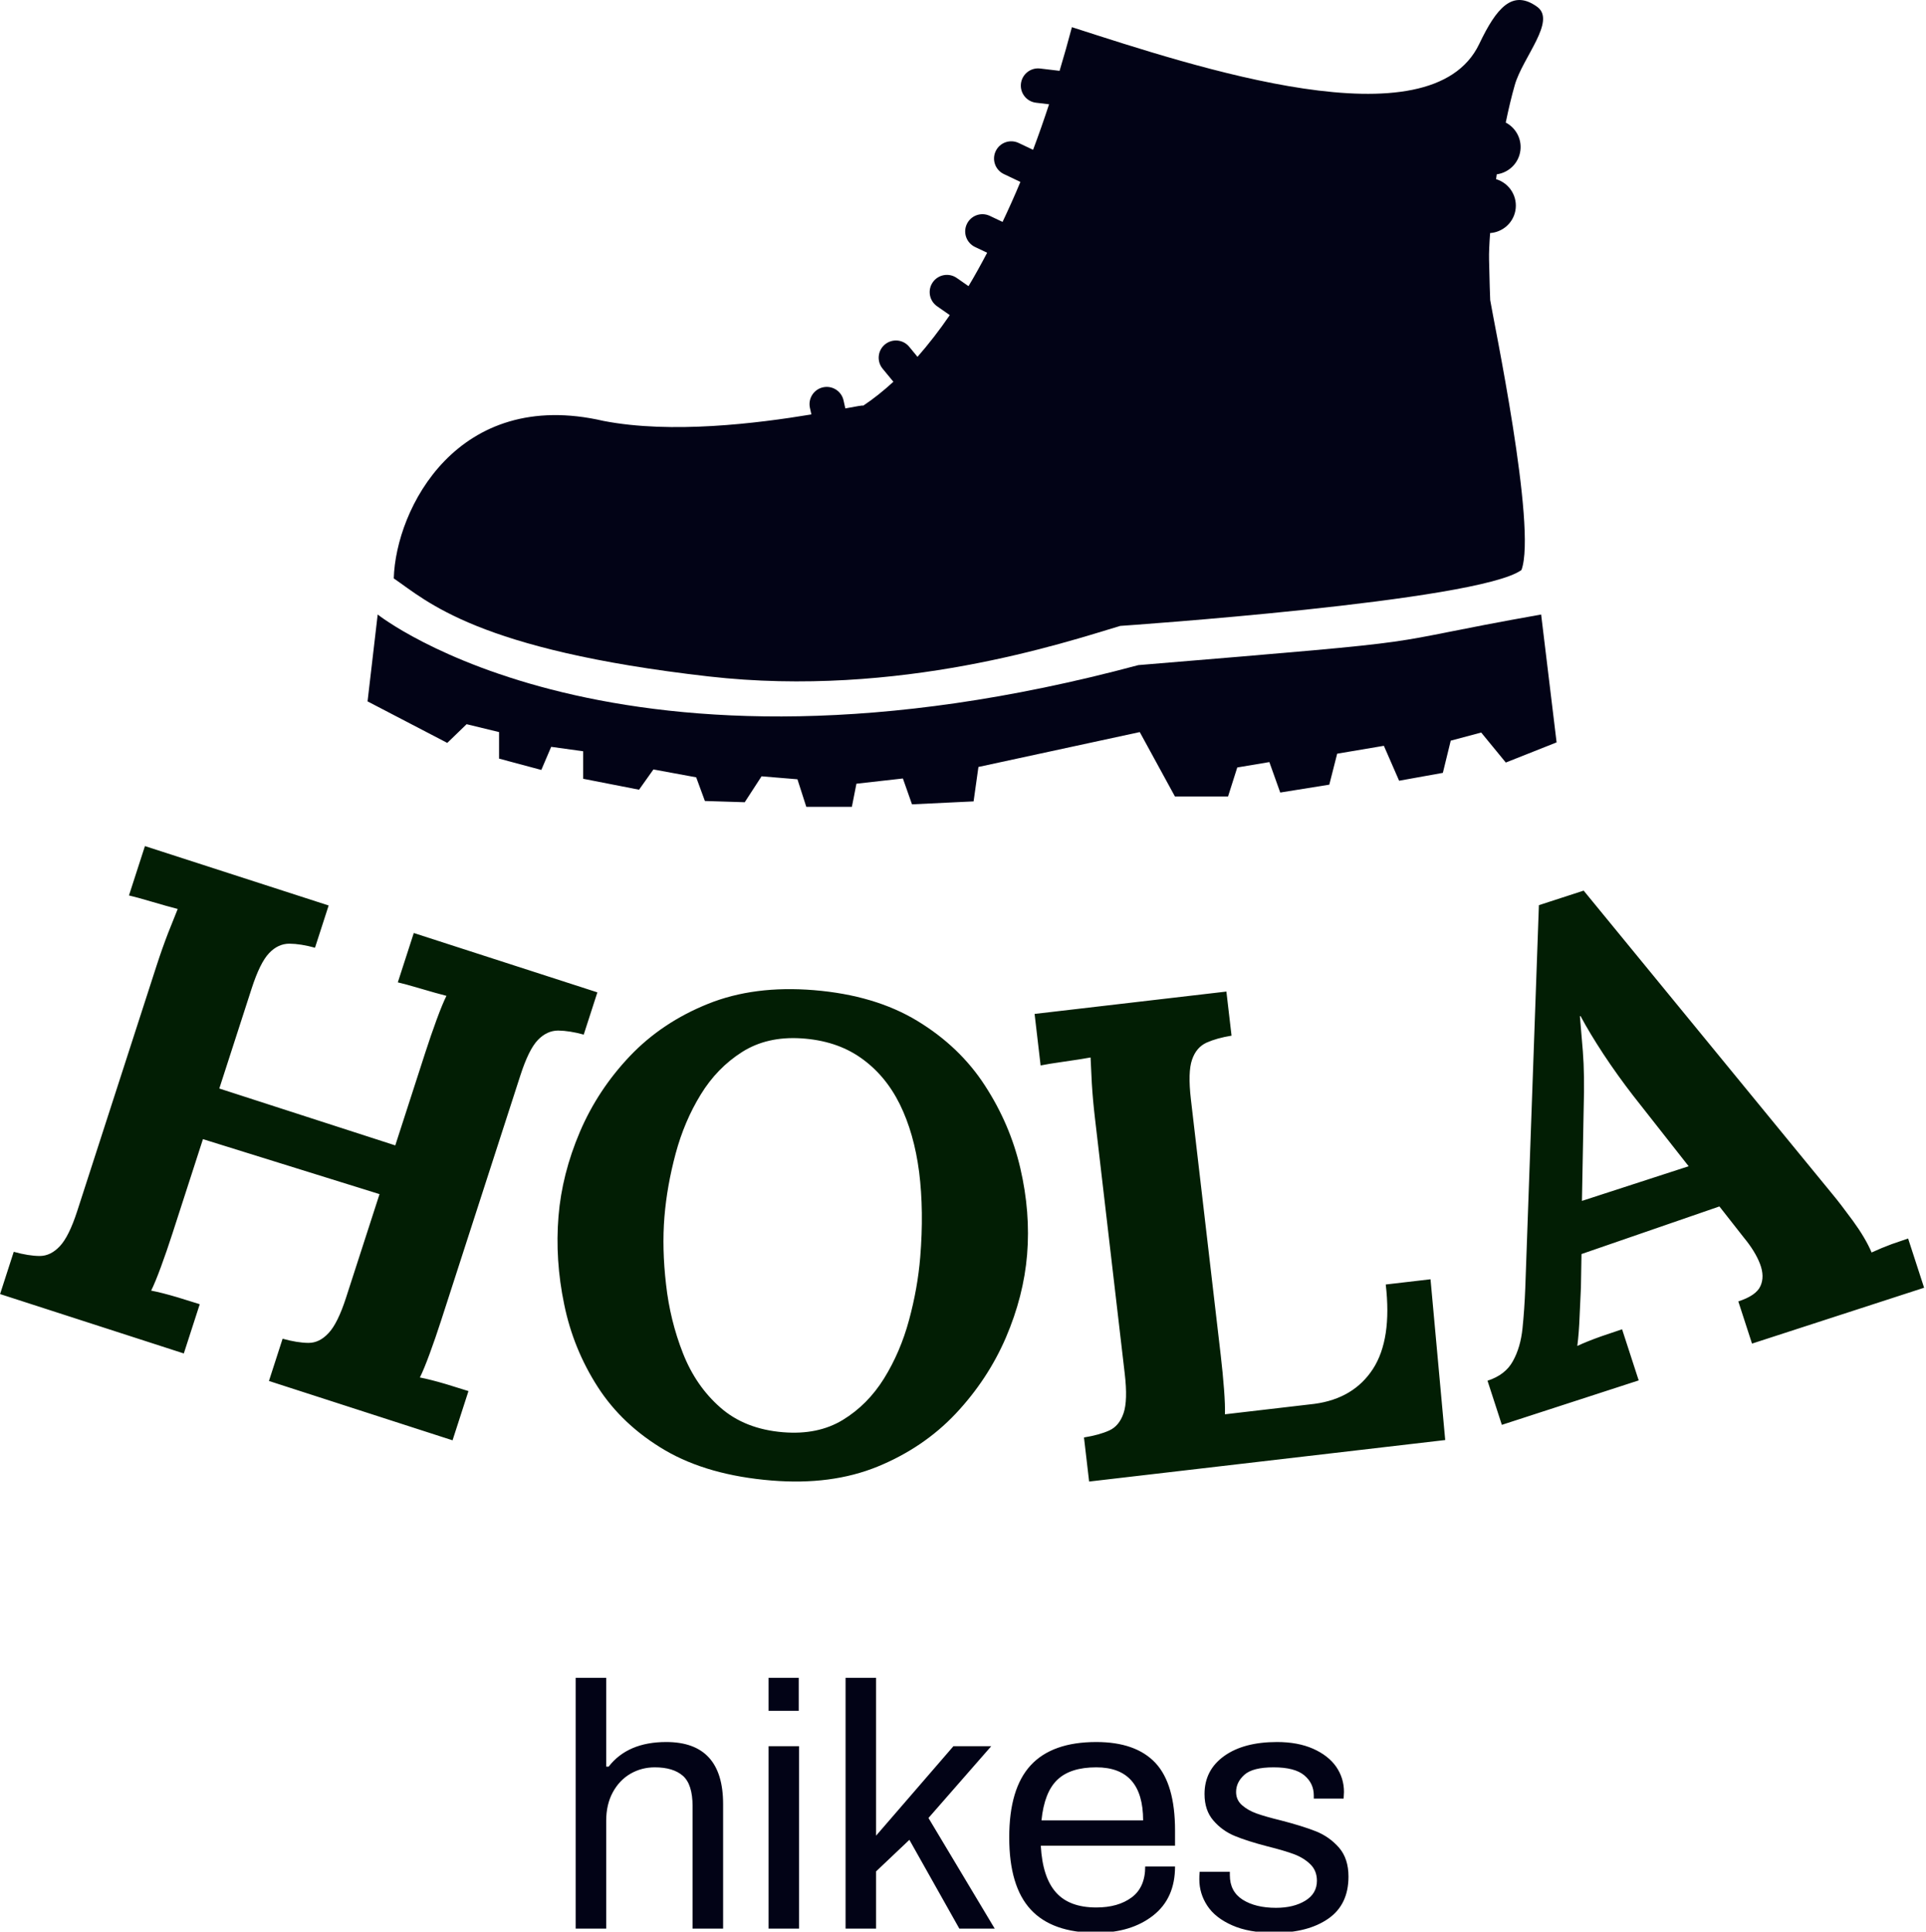 <svg xmlns="http://www.w3.org/2000/svg" version="1.1" xmlns:xlink="http://www.w3.org/1999/xlink" xmlns:svgjs="http://svgjs.dev/svgjs" width="1000" height="1003" viewBox="0 0 1000 1003"><g transform="matrix(1,0,0,1,-0.476,0.307)"><svg viewBox="0 0 326 327" data-background-color="#282634" preserveAspectRatio="xMidYMid meet" height="1003" width="1000" xmlns="http://www.w3.org/2000/svg" xmlns:xlink="http://www.w3.org/1999/xlink"><defs></defs><g id="tight-bounds" transform="matrix(1,0,0,1,0.156,-0.1)"><svg viewBox="0 0 325.688 327.2" height="327.2" width="325.688"><g><svg viewBox="0 0 395.52 397.356" height="327.2" width="325.688"><g transform="matrix(1,0,0,1,0,173.946)"><svg viewBox="0 0 395.52 223.41" height="223.41" width="395.52"><g><svg viewBox="0 0 395.52 223.41" height="223.41" width="395.52"><g><svg viewBox="0 0 395.52 130.642" height="130.642" width="395.52"><g transform="matrix(1,0,0,1,0,0)"><svg width="395.52" viewBox="-1.48 -20.766 143.881 47.525" height="130.642" data-palette-color="#021e04"><path d="M12.26 17.179l-13.74-4.442 1.022-3.16c0.746 0.206 1.392 0.31 1.938 0.312 0.546 0.001 1.049-0.242 1.508-0.732 0.457-0.483 0.893-1.365 1.307-2.646v0l5.925-18.326c0.279-0.863 0.569-1.683 0.87-2.462 0.309-0.783 0.547-1.379 0.714-1.787v0c-0.524-0.134-1.17-0.315-1.937-0.542-0.774-0.229-1.343-0.385-1.709-0.468v0l1.194-3.692 13.739 4.442-1.021 3.159c-0.714-0.196-1.351-0.297-1.91-0.302-0.567-0.001-1.074 0.234-1.521 0.706-0.453 0.47-0.891 1.358-1.313 2.665v0l-2.412 7.46 13.159 4.255 2.243-6.937c0.279-0.863 0.562-1.685 0.85-2.468 0.29-0.789 0.535-1.383 0.734-1.781v0c-0.518-0.132-1.163-0.313-1.937-0.542-0.774-0.229-1.34-0.384-1.7-0.465v0l1.194-3.692 13.73 4.439-1.021 3.159c-0.708-0.194-1.345-0.295-1.91-0.302-0.561 0.001-1.068 0.236-1.521 0.706-0.453 0.47-0.891 1.358-1.313 2.665v0l-5.925 18.326c-0.279 0.863-0.563 1.689-0.854 2.478-0.288 0.783-0.531 1.373-0.73 1.771v0c0.534 0.103 1.195 0.271 1.981 0.504 0.784 0.24 1.335 0.411 1.652 0.513v0l-1.19 3.682-13.73-4.438 1.021-3.16c0.746 0.206 1.392 0.31 1.938 0.312 0.546 0.001 1.046-0.243 1.499-0.735 0.457-0.483 0.893-1.365 1.307-2.646v0l2.504-7.745-13.205-4.112-2.289 7.079c-0.279 0.863-0.563 1.689-0.854 2.478-0.288 0.783-0.531 1.373-0.73 1.771v0c0.528 0.101 1.185 0.268 1.972 0.501 0.791 0.242 1.345 0.414 1.662 0.516v0zM56.222 26.682v0c-3.169-0.259-5.824-1.011-7.963-2.256-2.132-1.251-3.812-2.83-5.04-4.737-1.223-1.899-2.061-3.961-2.515-6.185-0.461-2.218-0.602-4.414-0.424-6.587v0c0.172-2.106 0.705-4.21 1.599-6.31 0.894-2.094 2.142-3.985 3.745-5.674 1.602-1.682 3.552-2.984 5.848-3.906 2.296-0.923 4.929-1.262 7.9-1.02v0c3.043 0.249 5.623 1.015 7.738 2.298 2.116 1.283 3.8 2.893 5.053 4.828 1.26 1.936 2.144 4.001 2.654 6.197 0.509 2.195 0.678 4.346 0.506 6.453v0c-0.169 2.066-0.7 4.14-1.592 6.221-0.899 2.08-2.147 3.972-3.745 5.674-1.604 1.702-3.555 3.024-5.853 3.966-2.297 0.936-4.934 1.282-7.911 1.038zM57.079 23.07v0c1.734 0.142 3.221-0.165 4.46-0.919 1.239-0.755 2.267-1.788 3.083-3.099 0.817-1.318 1.441-2.775 1.872-4.372 0.432-1.597 0.71-3.163 0.836-4.698v0c0.189-2.306 0.161-4.428-0.081-6.368-0.25-1.933-0.733-3.629-1.451-5.085-0.724-1.457-1.699-2.614-2.927-3.47-1.221-0.856-2.703-1.338-4.446-1.447v0c-1.704-0.106-3.176 0.235-4.419 1.023-1.249 0.794-2.279 1.854-3.089 3.179-0.818 1.331-1.443 2.802-1.876 4.412-0.433 1.617-0.713 3.193-0.838 4.727v0c-0.129 1.575-0.089 3.26 0.119 5.057 0.2 1.802 0.622 3.519 1.264 5.15 0.642 1.638 1.575 2.992 2.798 4.062 1.223 1.077 2.788 1.693 4.695 1.848zM106.59 23.654l-26.629 3.105-0.385-3.298c0.764-0.123 1.395-0.297 1.892-0.523 0.497-0.226 0.853-0.657 1.068-1.292 0.215-0.629 0.245-1.613 0.089-2.95v0l-2.23-19.131c-0.105-0.901-0.183-1.767-0.233-2.6-0.044-0.841-0.075-1.481-0.093-1.922v0c-0.533 0.096-1.195 0.2-1.987 0.312-0.799 0.113-1.382 0.208-1.749 0.284v0l-0.45-3.854 14.343-1.672 0.385 3.298c-0.731 0.119-1.352 0.292-1.863 0.519-0.516 0.235-0.88 0.66-1.089 1.275-0.217 0.616-0.246 1.606-0.087 2.97v0l2.23 19.13c0.105 0.901 0.188 1.753 0.248 2.559 0.06 0.798 0.082 1.42 0.066 1.865v0l6.695-0.781c1.956-0.262 3.415-1.133 4.377-2.614 0.955-1.481 1.273-3.585 0.955-6.313v0l3.348-0.39zM121.059 19.194l-10.234 3.324-1.072-3.3c0.894-0.29 1.527-0.78 1.9-1.469 0.381-0.684 0.62-1.502 0.717-2.451 0.098-0.95 0.167-1.957 0.207-3.022v0l1.018-28.624 3.348-1.088 18.653 22.762c0.345 0.414 0.837 1.056 1.478 1.928 0.632 0.867 1.099 1.658 1.401 2.373v0c0.518-0.238 1.022-0.447 1.511-0.627 0.49-0.173 0.897-0.312 1.22-0.418v0l1.196 3.681-12.869 4.179-1.025-3.157c0.894-0.29 1.446-0.673 1.656-1.148 0.217-0.477 0.206-1.027-0.031-1.651-0.24-0.63-0.648-1.293-1.224-1.989v0l-1.814-2.313-10.314 3.56-0.042 2.495c-0.023 0.47-0.054 1.16-0.095 2.07-0.034 0.908-0.093 1.677-0.176 2.307v0c0.493-0.23 1.095-0.471 1.805-0.723 0.712-0.245 1.227-0.42 1.544-0.522v0zM116.944-1.149l-0.129 6.918 7.979-2.592-4.14-5.268c-0.785-1.014-1.528-2.052-2.23-3.114-0.694-1.057-1.265-2.007-1.714-2.85v0l-0.048 0.016c0.048 0.58 0.122 1.454 0.22 2.62 0.092 1.169 0.113 2.592 0.062 4.27z" opacity="1" transform="matrix(1,0,0,1,0,0)" fill="#021e04" class="undefined-text-0" data-fill-palette-color="primary" id="text-0"></path></svg></g></svg></g><g transform="matrix(1,0,0,1,118.32,170.996)"><svg viewBox="0 0 158.88 52.413" height="52.413" width="158.88"><g transform="matrix(1,0,0,1,0,0)"><svg width="158.88" viewBox="3.35 -36.15 111.39 36.75" height="52.413" data-palette-color="#020316"><path d="M3.35 0L3.35-36.15 7.75-36.15 7.75-23.35 8.1-23.35Q10.85-26.9 16.4-26.9L16.4-26.9Q24.6-26.9 24.6-17.95L24.6-17.95 24.6 0 20.2 0 20.2-17.65Q20.2-20.8 18.8-22.03 17.4-23.25 14.75-23.25L14.75-23.25Q12.85-23.25 11.25-22.33 9.65-21.4 8.7-19.65 7.75-17.9 7.75-15.55L7.75-15.55 7.75 0 3.35 0ZM31.15-31.4L31.15-36.15 35.5-36.15 35.5-31.4 31.15-31.4ZM31.15 0L31.15-26.3 35.55-26.3 35.55 0 31.15 0ZM42.25 0L42.25-36.15 46.65-36.15 46.65-13.4 57.8-26.3 63.25-26.3 54.2-15.95 63.75 0 58.65 0 51.45-12.8 46.65-8.25 46.65 0 42.25 0ZM78.39 0.6Q72.04 0.6 68.94-2.75 65.84-6.1 65.84-13.15L65.84-13.15Q65.84-20.2 68.94-23.55 72.04-26.9 78.39-26.9L78.39-26.9Q84.09-26.9 86.92-23.88 89.74-20.85 89.74-14.15L89.74-14.15 89.74-11.95 70.39-11.95Q70.64-7.4 72.57-5.23 74.49-3.05 78.39-3.05L78.39-3.05Q81.54-3.05 83.49-4.5 85.44-5.95 85.44-8.95L85.44-8.95 89.74-8.95Q89.74-4.35 86.57-1.88 83.39 0.6 78.39 0.6L78.39 0.6ZM70.49-15.6L85.14-15.6Q85.14-23.25 78.39-23.25L78.39-23.25Q74.64-23.25 72.77-21.45 70.89-19.65 70.49-15.6L70.49-15.6ZM104.04 0.6Q100.39 0.6 97.97-0.48 95.54-1.55 94.39-3.3 93.24-5.05 93.24-7.1L93.24-7.1Q93.24-7.7 93.27-7.93 93.29-8.15 93.29-8.2L93.29-8.2 97.64-8.2 97.64-7.7Q97.64-5.35 99.49-4.17 101.34-3 104.29-3L104.29-3Q106.84-3 108.52-4.03 110.19-5.05 110.19-6.9L110.19-6.9Q110.19-8.35 109.24-9.28 108.29-10.2 106.89-10.73 105.49-11.25 103.09-11.85L103.09-11.85Q100.19-12.6 98.37-13.35 96.54-14.1 95.27-15.58 93.99-17.05 93.99-19.4L93.99-19.4Q93.99-22.85 96.82-24.88 99.64-26.9 104.44-26.9L104.44-26.9Q107.44-26.9 109.64-25.93 111.84-24.95 112.97-23.33 114.09-21.7 114.09-19.7L114.09-19.7 114.04-18.75 109.74-18.75 109.74-19.2Q109.74-20.95 108.37-22.1 106.99-23.25 103.94-23.25L103.94-23.25Q100.94-23.25 99.74-22.18 98.54-21.1 98.54-19.7L98.54-19.7Q98.54-18.55 99.39-17.8 100.24-17.05 101.49-16.6 102.74-16.15 104.99-15.6L104.99-15.6Q108.09-14.8 110.04-14.03 111.99-13.25 113.37-11.68 114.74-10.1 114.74-7.5L114.74-7.5Q114.74-3.45 111.82-1.43 108.89 0.6 104.04 0.6L104.04 0.6Z" opacity="1" transform="matrix(1,0,0,1,0,0)" fill="#020316" class="undefined-text-1" data-fill-palette-color="secondary" id="text-1"></path></svg></g></svg></g></svg></g></svg></g><g transform="matrix(1,0,0,1,75.544,0)"><svg viewBox="0 0 244.431 165.875" height="165.875" width="244.431"><g><svg xmlns="http://www.w3.org/2000/svg" xmlns:xlink="http://www.w3.org/1999/xlink" version="1.1" x="0" y="0" viewBox="9.287 21.053 80.294 54.489" enable-background="new 0 0 100 100" xml:space="preserve" height="165.875" width="244.431" class="icon-icon-0" data-fill-palette-color="accent" id="icon-0"><g fill="#020316" data-fill-palette-color="accent"><path d="M60.114 63.323c0 0 24.172-1.649 27.093-3.774 1.064-2.833-1.916-16.975-2.11-18.231-0.03-0.759-0.03-0.759-0.078-2.748-0.01-0.425 0.017-1.044 0.072-1.778 0.817-0.057 1.533-0.646 1.702-1.49 0.19-0.955-0.386-1.877-1.299-2.15 0.015-0.108 0.031-0.217 0.046-0.326 0.821-0.115 1.496-0.762 1.598-1.624 0.094-0.793-0.324-1.523-0.991-1.873 0.188-0.909 0.393-1.778 0.615-2.549 0.536-1.857 2.817-4.321 1.506-5.267-1.666-1.201-2.744 0.06-3.913 2.511-3.27 6.858-19.171 1.544-27.504-1.136-0.264 1.003-0.544 1.981-0.833 2.948l-1.315-0.156c-0.638-0.076-1.217 0.38-1.293 1.018s0.38 1.216 1.018 1.292l0.881 0.105c-0.346 1.051-0.705 2.079-1.08 3.075l-0.974-0.462c-0.581-0.276-1.275-0.029-1.55 0.552-0.276 0.581-0.028 1.273 0.552 1.549l1.115 0.529c-0.387 0.934-0.792 1.829-1.204 2.701l-0.861-0.408c-0.581-0.276-1.275-0.028-1.55 0.552-0.276 0.581-0.028 1.273 0.552 1.549l0.819 0.389c-0.411 0.78-0.829 1.541-1.259 2.257l-0.794-0.553c-0.528-0.367-1.253-0.237-1.62 0.291-0.367 0.527-0.237 1.251 0.29 1.619l0.859 0.599c-0.706 1.029-1.434 1.969-2.18 2.817l-0.56-0.68c-0.408-0.496-1.142-0.566-1.637-0.158-0.496 0.408-0.567 1.141-0.159 1.637l0.728 0.884c-0.667 0.613-1.346 1.157-2.035 1.614-0.009-0.036-0.455 0.046-1.21 0.187l-0.121-0.542c-0.139-0.627-0.761-1.023-1.387-0.883-0.627 0.139-1.022 0.761-0.883 1.388l0.099 0.443c-3.644 0.604-9.445 1.329-14.041 0.438-9.857-2.284-14.026 5.938-14.161 10.636 2.231 1.519 5.593 4.835 21.269 6.621C45.211 68.203 56.415 64.43 60.114 63.323z" fill="#020316" data-fill-palette-color="accent"></path><path d="M88.537 62.554c-12.208 2.165-5.225 1.594-27.201 3.417C26.13 75.423 9.971 62.554 9.971 62.554L9.287 68.42l5.383 2.804 1.306-1.263 2.191 0.532v1.793l2.854 0.764 0.666-1.561 2.157 0.299v1.858l3.776 0.739 0.971-1.368 2.888 0.532 0.587 1.598 2.691 0.084 1.136-1.75 2.423 0.2 0.598 1.861h3.078l0.308-1.562 3.137-0.353 0.615 1.746 4.159-0.199 0.327-2.325 10.895-2.356 2.374 4.348h3.588l0.622-1.958 2.167-0.364 0.734 2.057 3.314-0.532 0.532-2.092 3.153-0.532 1.029 2.359 2.954-0.532 0.532-2.176 2.057-0.547 1.662 2.026 3.43-1.361L88.537 62.554z" fill="#020316" data-fill-palette-color="accent"></path></g></svg><g></g></g></svg></g><g></g></svg></g></svg><rect width="325.688" height="327.2" fill="none" stroke="none" visibility="hidden"></rect></g></svg></g></svg>